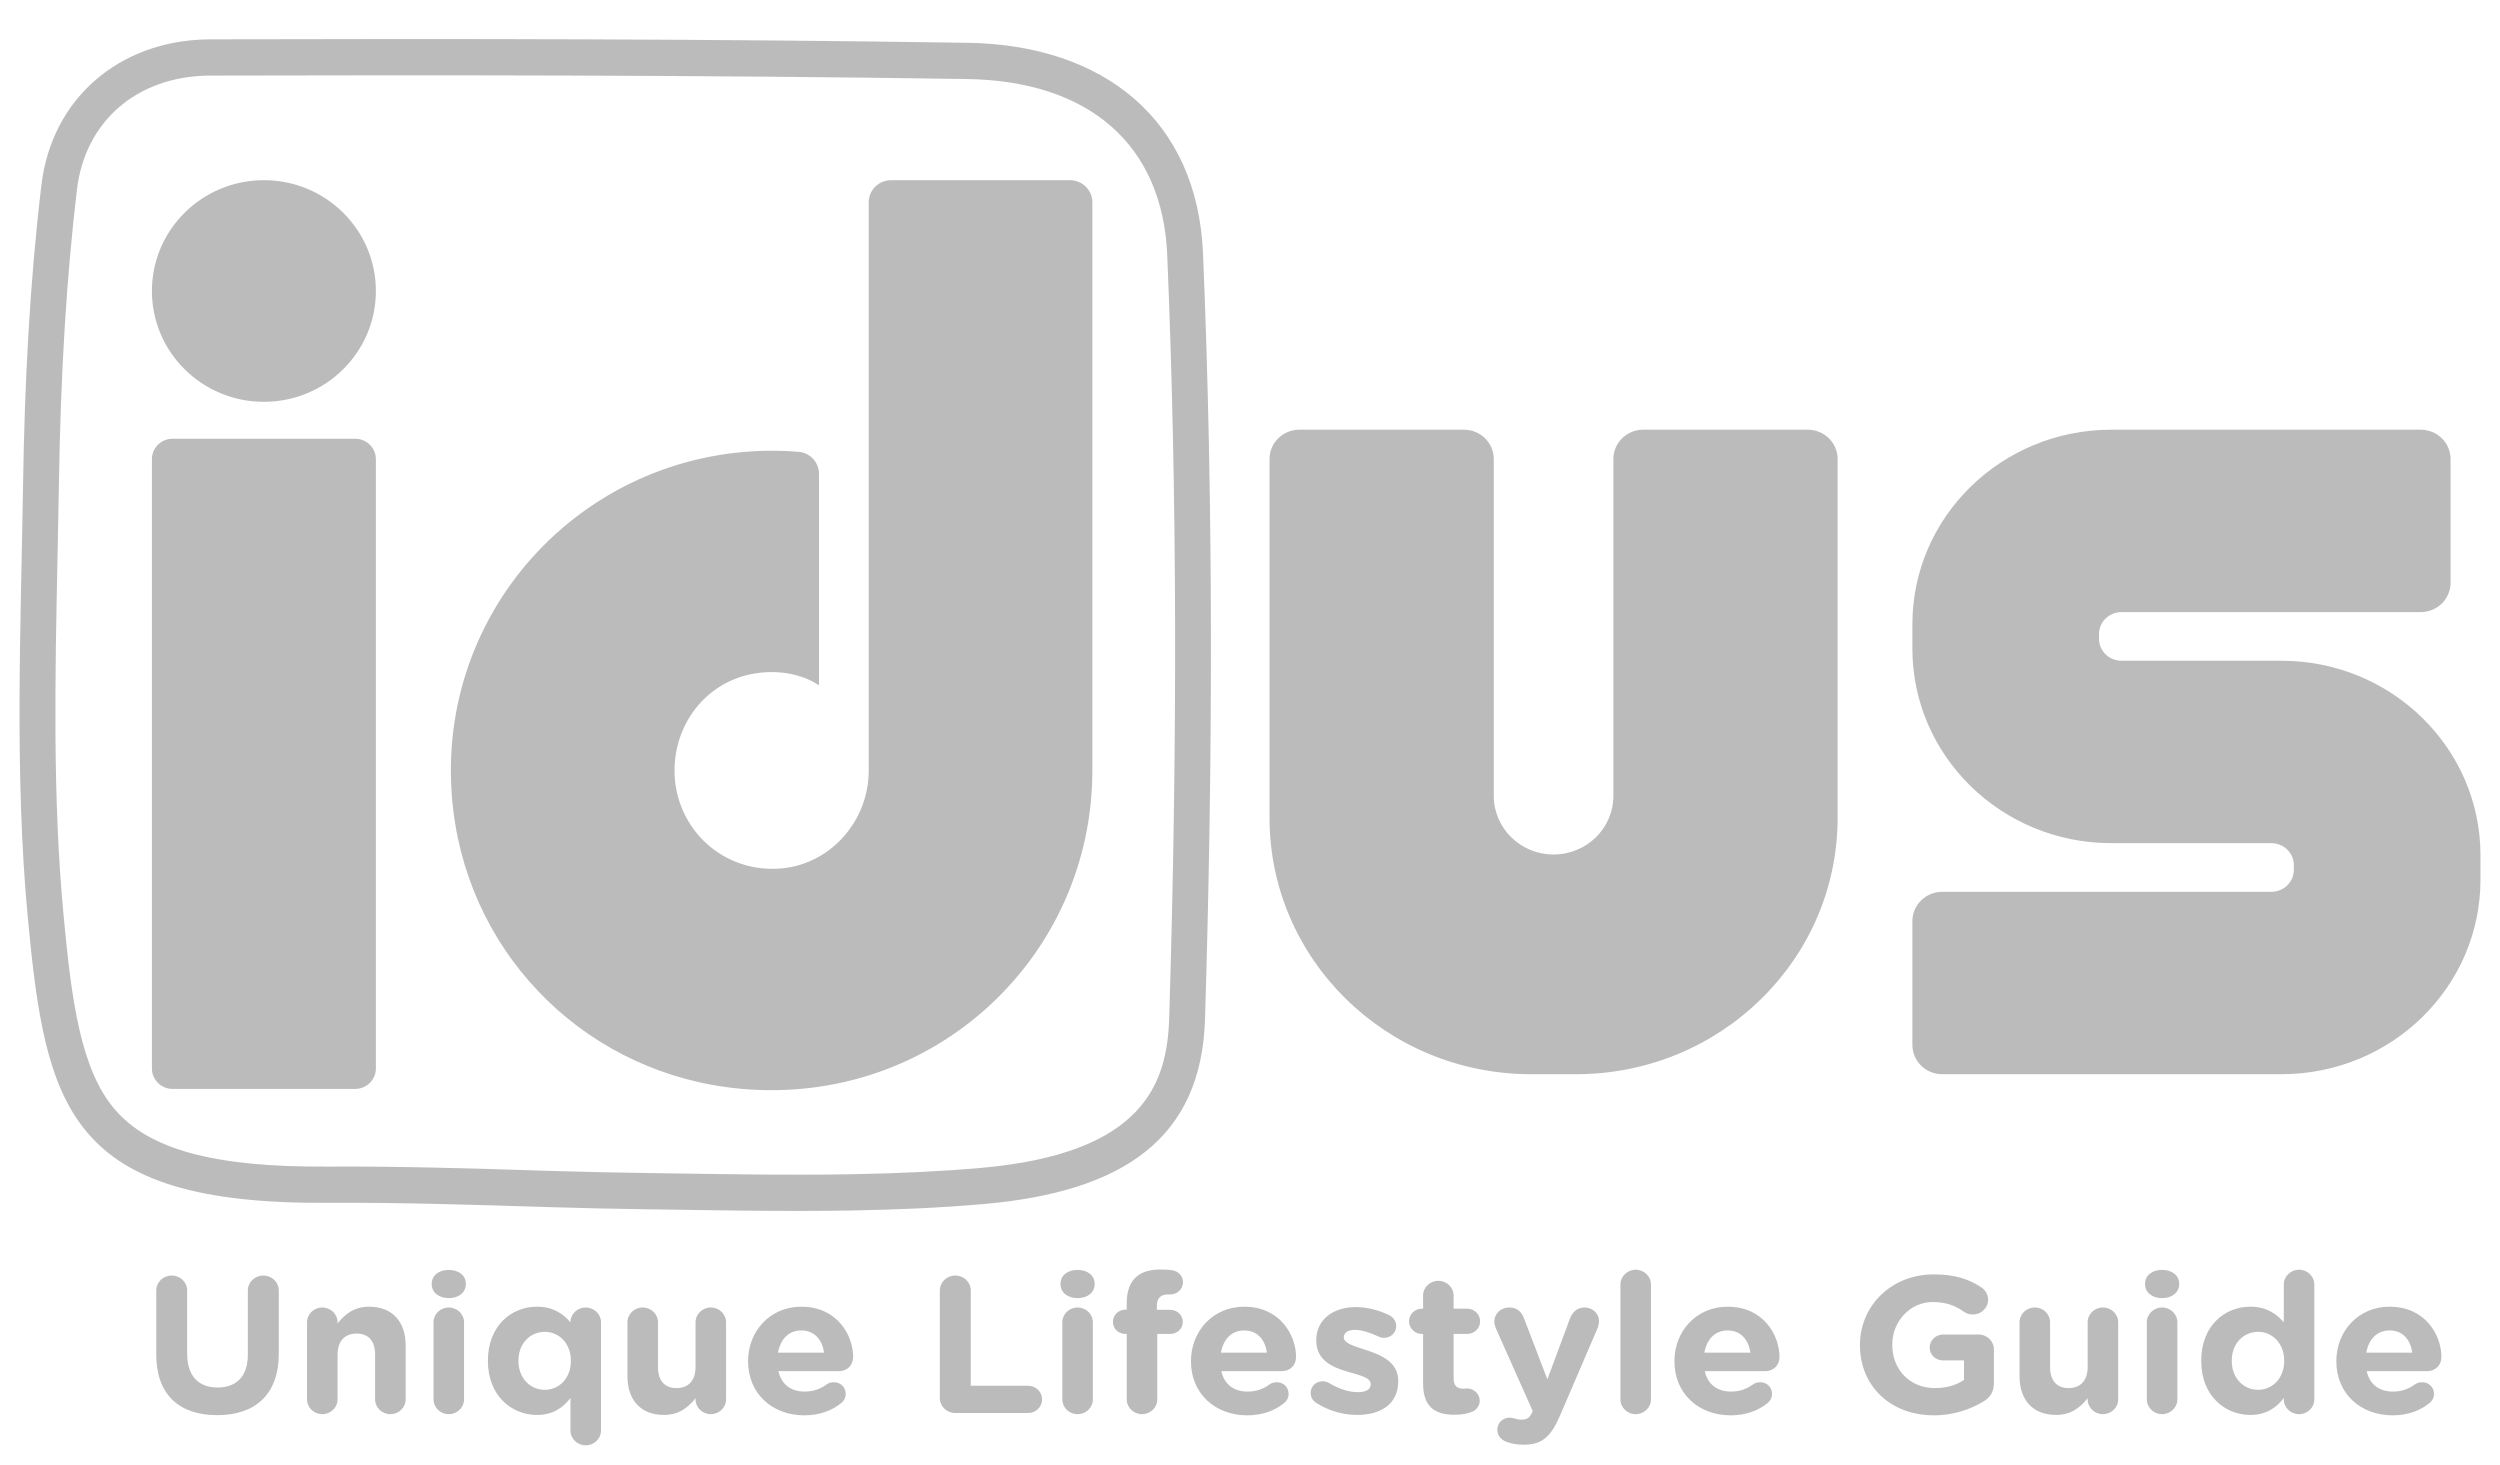 <svg xmlns="http://www.w3.org/2000/svg" width="128" height="75" viewBox="0 0 128 75">
  <g fill="none" fill-rule="evenodd">
    <path fill="#bcbbbb" d="M8 69.356L8 66.076C8 65.648 8.35 65.308 8.792 65.308 9.233 65.308 9.583 65.648 9.583 66.076L9.583 69.316C9.583 70.452 10.17 71.04 11.136 71.04 12.103 71.04 12.689 70.472 12.689 69.365L12.689 66.076C12.689 65.648 13.039 65.308 13.481 65.308 13.924 65.308 14.274 65.648 14.274 66.076L14.274 69.305C14.274 71.419 13.05 72.456 11.116 72.456 9.183 72.456 8 71.409 8 69.356zM15.72 67.701C15.72 67.282 16.069 66.944 16.501 66.944 16.933 66.944 17.283 67.282 17.283 67.701L17.283 67.761C17.643 67.312 18.106 66.903 18.898 66.903 20.081 66.903 20.769 67.661 20.769 68.887L20.769 71.648C20.769 72.066 20.419 72.405 19.987 72.405 19.555 72.405 19.206 72.066 19.206 71.648L19.206 69.365C19.206 68.647 18.856 68.279 18.259 68.279 17.663 68.279 17.283 68.647 17.283 69.365L17.283 71.648C17.283 72.066 16.933 72.405 16.501 72.405 16.069 72.405 15.72 72.066 15.72 71.648L15.72 67.701zM22.196 67.701C22.196 67.282 22.544 66.944 22.977 66.944 23.409 66.944 23.759 67.282 23.759 67.701L23.759 71.648C23.759 72.066 23.409 72.405 22.977 72.405 22.544 72.405 22.196 72.066 22.196 71.648L22.196 67.701zM22.103 65.728C22.103 65.289 22.482 65.019 22.977 65.019 23.471 65.019 23.851 65.289 23.851 65.728L23.851 65.747C23.851 66.186 23.471 66.465 22.977 66.465 22.482 66.465 22.103 66.186 22.103 65.747L22.103 65.728zM30.771 73.243C30.771 73.661 30.422 74 29.99 74 29.557 74 29.207 73.661 29.207 73.243L29.207 71.579C28.827 72.077 28.302 72.445 27.49 72.445 26.204 72.445 24.981 71.469 24.981 69.684L24.981 69.665C24.981 67.88 26.184 66.903 27.49 66.903 28.324 66.903 28.837 67.272 29.207 67.701L29.207 67.69C29.207 67.282 29.557 66.944 29.99 66.944 30.422 66.944 30.771 67.282 30.771 67.701L30.771 73.243zM26.544 69.665L26.544 69.684C26.544 70.572 27.161 71.159 27.89 71.159 28.622 71.159 29.228 70.572 29.228 69.684L29.228 69.665C29.228 68.778 28.622 68.19 27.89 68.19 27.161 68.19 26.544 68.768 26.544 69.665zM37.175 71.648C37.175 72.066 36.825 72.405 36.393 72.405 35.962 72.405 35.612 72.066 35.612 71.648L35.612 71.588C35.251 72.037 34.788 72.445 33.997 72.445 32.813 72.445 32.125 71.688 32.125 70.462L32.125 67.701C32.125 67.282 32.475 66.943 32.907 66.943 33.339 66.943 33.688 67.282 33.688 67.701L33.688 69.984C33.688 70.701 34.038 71.07 34.635 71.07 35.231 71.07 35.612 70.701 35.612 69.984L35.612 67.701C35.612 67.282 35.962 66.943 36.393 66.943 36.825 66.943 37.175 67.282 37.175 67.701L37.175 71.648zM41.183 72.465C39.526 72.465 38.302 71.339 38.302 69.704L38.302 69.684C38.302 68.16 39.423 66.903 41.028 66.903 42.869 66.903 43.681 68.369 43.681 69.475 43.681 69.914 43.363 70.203 42.951 70.203L39.855 70.203C40.01 70.89 40.503 71.249 41.203 71.249 41.635 71.249 41.994 71.12 42.313 70.89 42.426 70.811 42.529 70.771 42.694 70.771 43.044 70.771 43.301 71.03 43.301 71.369 43.301 71.568 43.208 71.718 43.096 71.817 42.611 72.216 41.985 72.465 41.183 72.465zM42.19 69.256C42.098 68.578 41.686 68.119 41.028 68.119 40.38 68.119 39.958 68.568 39.835 69.256L42.19 69.256zM48.119 66.076C48.119 65.648 48.469 65.308 48.911 65.308 49.354 65.308 49.704 65.648 49.704 66.076L49.704 70.95 52.635 70.95C53.036 70.95 53.355 71.259 53.355 71.648 53.355 72.036 53.036 72.346 52.635 72.346L48.911 72.346C48.469 72.346 48.119 72.006 48.119 71.578L48.119 66.076zM54.391 67.701C54.391 67.282 54.739 66.944 55.172 66.944 55.604 66.944 55.954 67.282 55.954 67.701L55.954 71.648C55.954 72.066 55.604 72.405 55.172 72.405 54.739 72.405 54.391 72.066 54.391 71.648L54.391 67.701zM54.297 65.728C54.297 65.289 54.677 65.019 55.172 65.019 55.666 65.019 56.046 65.289 56.046 65.728L56.046 65.747C56.046 66.186 55.666 66.465 55.172 66.465 54.677 66.465 54.297 66.186 54.297 65.747L54.297 65.728zM57.689 68.299L57.627 68.299C57.267 68.299 56.981 68.03 56.981 67.681 56.981 67.332 57.267 67.053 57.627 67.053L57.689 67.053 57.689 66.714C57.689 66.127 57.844 65.697 58.132 65.418 58.42 65.139 58.842 65 59.397 65 59.644 65 59.86 65.01 60.035 65.04 60.302 65.079 60.57 65.309 60.57 65.647 60.57 65.986 60.282 66.276 59.932 66.276L59.798 66.276C59.438 66.276 59.232 66.455 59.232 66.854L59.232 67.063 59.912 67.063C60.272 67.063 60.559 67.332 60.559 67.681 60.559 68.03 60.272 68.299 59.912 68.299L59.253 68.299 59.253 71.648C59.253 72.066 58.904 72.405 58.471 72.405 58.039 72.405 57.689 72.066 57.689 71.648L57.689 68.299zM63.858 72.465C62.202 72.465 60.978 71.339 60.978 69.704L60.978 69.684C60.978 68.16 62.1 66.903 63.705 66.903 65.545 66.903 66.358 68.369 66.358 69.475 66.358 69.914 66.04 70.203 65.628 70.203L62.532 70.203C62.685 70.89 63.18 71.249 63.878 71.249 64.312 71.249 64.671 71.12 64.99 70.89 65.103 70.811 65.206 70.771 65.37 70.771 65.72 70.771 65.976 71.03 65.976 71.369 65.976 71.568 65.884 71.718 65.771 71.817 65.288 72.216 64.66 72.465 63.858 72.465zM64.866 69.256C64.773 68.578 64.363 68.119 63.705 68.119 63.057 68.119 62.635 68.568 62.512 69.256L64.866 69.256zM67.403 71.837C67.239 71.738 67.105 71.558 67.105 71.319 67.105 70.98 67.373 70.721 67.721 70.721 67.835 70.721 67.948 70.751 68.031 70.801 68.555 71.12 69.08 71.279 69.521 71.279 69.974 71.279 70.18 71.12 70.18 70.88L70.18 70.861C70.18 70.531 69.645 70.422 69.038 70.242 68.267 70.023 67.393 69.675 67.393 68.638L67.393 68.617C67.393 67.531 68.298 66.923 69.41 66.923 69.985 66.923 70.581 67.073 71.116 67.332 71.343 67.442 71.486 67.641 71.486 67.9 71.486 68.239 71.209 68.498 70.859 68.498 70.746 68.498 70.674 68.478 70.571 68.428 70.13 68.219 69.708 68.089 69.378 68.089 68.998 68.089 68.802 68.249 68.802 68.458L68.802 68.478C68.802 68.777 69.327 68.917 69.923 69.116 70.695 69.365 71.589 69.724 71.589 70.701L71.589 70.721C71.589 71.907 70.674 72.445 69.481 72.445 68.802 72.445 68.071 72.256 67.403 71.837zM72.861 70.831L72.861 68.299 72.81 68.299C72.44 68.299 72.142 68.009 72.142 67.651 72.142 67.292 72.44 67.003 72.81 67.003L72.861 67.003 72.861 66.335C72.861 65.916 73.211 65.578 73.643 65.578 74.076 65.578 74.425 65.916 74.425 66.335L74.425 67.003 75.114 67.003C75.484 67.003 75.783 67.292 75.783 67.651 75.783 68.009 75.484 68.299 75.114 68.299L74.425 68.299 74.425 70.581C74.425 70.93 74.579 71.1 74.929 71.1 74.981 71.1 75.083 71.09 75.114 71.09 75.464 71.09 75.762 71.368 75.762 71.717 75.762 71.987 75.577 72.206 75.361 72.286 75.073 72.396 74.806 72.436 74.466 72.436 73.51 72.436 72.861 72.066 72.861 70.831zM77.158 73.831C76.931 73.751 76.664 73.572 76.664 73.203 76.664 72.834 76.963 72.585 77.281 72.585 77.404 72.585 77.477 72.605 77.539 72.625 77.673 72.664 77.754 72.684 77.867 72.684 78.146 72.684 78.279 72.635 78.423 72.366L78.475 72.246 76.593 68.02C76.551 67.92 76.51 67.77 76.51 67.671 76.51 67.242 76.85 66.943 77.281 66.943 77.673 66.943 77.899 67.153 78.033 67.511L79.226 70.622 80.377 67.522C80.501 67.203 80.727 66.943 81.129 66.943 81.529 66.943 81.869 67.242 81.869 67.641 81.869 67.761 81.828 67.93 81.797 68L79.874 72.475C79.411 73.562 78.948 73.97 78.012 73.97 77.663 73.97 77.416 73.92 77.158 73.831zM82.966 65.767C82.966 65.349 83.316 65.01 83.747 65.01 84.179 65.01 84.529 65.349 84.529 65.767L84.529 71.648C84.529 72.066 84.179 72.405 83.747 72.405 83.316 72.405 82.966 72.066 82.966 71.648L82.966 65.767zM88.611 72.465C86.954 72.465 85.731 71.339 85.731 69.704L85.731 69.684C85.731 68.16 86.852 66.903 88.457 66.903 90.297 66.903 91.11 68.369 91.11 69.475 91.11 69.914 90.792 70.203 90.38 70.203L87.284 70.203C87.438 70.89 87.932 71.249 88.63 71.249 89.064 71.249 89.424 71.12 89.742 70.89 89.855 70.811 89.958 70.771 90.122 70.771 90.472 70.771 90.728 71.03 90.728 71.369 90.728 71.568 90.637 71.718 90.523 71.817 90.04 72.216 89.412 72.465 88.611 72.465zM89.618 69.256C89.525 68.578 89.115 68.119 88.457 68.119 87.809 68.119 87.387 68.568 87.264 69.256L89.618 69.256zM95.229 68.877L95.229 68.857C95.229 66.873 96.823 65.249 99.003 65.249 100.094 65.249 100.814 65.488 101.463 65.927 101.616 66.036 101.791 66.246 101.791 66.545 101.791 66.963 101.441 67.302 101.009 67.302 100.783 67.302 100.639 67.222 100.526 67.143 100.094 66.843 99.631 66.664 98.953 66.664 97.8 66.664 96.885 67.651 96.885 68.837L96.885 68.857C96.885 70.133 97.79 71.07 99.065 71.07 99.641 71.07 100.156 70.93 100.556 70.651L100.556 69.654 99.488 69.654C99.107 69.654 98.798 69.365 98.798 68.996 98.798 68.628 99.107 68.328 99.488 68.328L101.298 68.328C101.739 68.328 102.089 68.667 102.089 69.097L102.089 70.791C102.089 71.24 101.914 71.548 101.534 71.767 100.948 72.116 100.094 72.465 99.014 72.465 96.772 72.465 95.229 70.941 95.229 68.877zM108.451 71.648C108.451 72.066 108.101 72.405 107.669 72.405 107.238 72.405 106.888 72.066 106.888 71.648L106.888 71.588C106.527 72.037 106.064 72.445 105.273 72.445 104.089 72.445 103.401 71.688 103.401 70.462L103.401 67.701C103.401 67.282 103.751 66.943 104.183 66.943 104.615 66.943 104.964 67.282 104.964 67.701L104.964 69.984C104.964 70.701 105.314 71.07 105.911 71.07 106.507 71.07 106.888 70.701 106.888 69.984L106.888 67.701C106.888 67.282 107.238 66.943 107.669 66.943 108.101 66.943 108.451 67.282 108.451 67.701L108.451 71.648zM109.918 67.701C109.918 67.282 110.268 66.944 110.699 66.944 111.131 66.944 111.481 67.282 111.481 67.701L111.481 71.648C111.481 72.066 111.131 72.405 110.699 72.405 110.268 72.405 109.918 72.066 109.918 71.648L109.918 67.701zM109.826 65.728C109.826 65.289 110.206 65.019 110.699 65.019 111.193 65.019 111.574 65.289 111.574 65.728L111.574 65.747C111.574 66.186 111.193 66.465 110.699 66.465 110.206 66.465 109.826 66.186 109.826 65.747L109.826 65.728zM118.493 71.648C118.493 72.066 118.144 72.405 117.712 72.405 117.28 72.405 116.93 72.066 116.93 71.648L116.93 71.579C116.55 72.077 116.025 72.445 115.212 72.445 113.928 72.445 112.703 71.469 112.703 69.684L112.703 69.665C112.703 67.88 113.906 66.903 115.212 66.903 116.046 66.903 116.56 67.272 116.93 67.701L116.93 65.767C116.93 65.349 117.28 65.009 117.712 65.009 118.144 65.009 118.493 65.349 118.493 65.767L118.493 71.648zM114.266 69.665L114.266 69.684C114.266 70.572 114.884 71.159 115.614 71.159 116.344 71.159 116.95 70.572 116.95 69.684L116.95 69.665C116.95 68.778 116.344 68.19 115.614 68.19 114.884 68.19 114.266 68.768 114.266 69.665zM122.502 72.465C120.846 72.465 119.621 71.339 119.621 69.704L119.621 69.684C119.621 68.16 120.742 66.903 122.347 66.903 124.188 66.903 125 68.369 125 69.475 125 69.914 124.681 70.203 124.27 70.203L121.174 70.203C121.328 70.89 121.822 71.249 122.522 71.249 122.953 71.249 123.314 71.12 123.632 70.89 123.745 70.811 123.848 70.771 124.014 70.771 124.363 70.771 124.62 71.03 124.62 71.369 124.62 71.568 124.527 71.718 124.415 71.817 123.93 72.216 123.303 72.465 122.502 72.465zM123.508 69.256C123.417 68.578 123.005 68.119 122.347 68.119 121.699 68.119 121.277 68.568 121.153 69.256L123.508 69.256zM84.136 22L92.556 22C93.401 22 94.086 22.672 94.086 23.5L94.086 41.875C94.086 49.124 88.089 55 80.691 55L78.395 55C70.997 55 65 49.124 65 41.875L65 23.5C65 22.672 65.685 22 66.531 22L74.95 22C75.796 22 76.481 22.672 76.481 23.5L76.481 40.75C76.481 42.407 77.852 43.75 79.543 43.75 81.234 43.75 82.605 42.407 82.605 40.75L82.605 23.5C82.605 22.672 83.29 22 84.136 22zM107.469 32.705C107.469 33.327 107.983 33.83 108.617 33.83L116.807 33.83C122.437 33.83 127 38.291 127 43.792L127 45.038C127 50.54 122.437 55 116.807 55L99.444 55C98.599 55 97.914 54.328 97.914 53.501L97.914 47.161C97.914 46.332 98.599 45.661 99.444 45.661L116.296 45.661C116.93 45.661 117.444 45.157 117.444 44.536L117.444 44.295C117.444 43.674 116.93 43.17 116.296 43.17L108.106 43.17C102.477 43.17 97.914 38.71 97.914 33.208L97.914 31.962C97.914 26.46 102.477 22 108.106 22L123.938 22C124.784 22 125.469 22.672 125.469 23.5L125.469 29.84C125.469 30.668 124.784 31.34 123.938 31.34L108.617 31.34C107.983 31.34 107.469 31.844 107.469 32.465L107.469 32.705z"/>
    <path fill="#bcbbbb" d="M43.6,61.977 C40.076,62.038 36.54,61.963 33.048,61.914 C31.378,61.891 29.708,61.854 28.038,61.802 C24.269,61.684 20.494,61.563 16.722,61.585 C3.509,61.667 2.341,56.752 1.425,47 C0.733,39.634 1.067,32.157 1.182,24.733 C1.261,19.642 1.517,14.531 2.119,9.481 C2.649,5.027 6.113,2.094 10.612,2.016 C10.664,2.015 10.716,2.014 10.768,2.014 C23.693,1.981 36.621,1.992 49.544,2.191 C56.503,2.299 61.31,6.118 61.596,12.995 C62.138,26.039 62.097,39.128 61.697,52.18 C61.511,58.257 57.558,61.021 50.344,61.649 C48.112,61.843 45.859,61.938 43.6,61.977 Z M43.567,60.122 C46.019,60.079 48.184,59.974 50.185,59.8 C58.529,59.074 59.76,55.51 59.863,52.121 C60.298,37.93 60.265,25.158 59.763,13.072 C59.529,7.433 55.794,4.144 49.518,4.047 C36.007,3.839 22.35,3.841 10.774,3.87 L10.644,3.871 C6.986,3.934 4.355,6.224 3.94,9.704 C3.406,14.19 3.104,19.116 3.017,24.763 C2.996,26.071 2.969,27.379 2.942,28.689 C2.819,34.673 2.692,40.861 3.251,46.826 C3.662,51.202 4.115,54.712 5.856,56.776 C7.612,58.854 10.959,59.764 16.71,59.729 C20.41,59.707 24.155,59.824 27.777,59.937 L28.093,59.947 C29.731,59.998 31.406,60.035 33.072,60.058 L34.777,60.083 C37.661,60.127 40.644,60.172 43.567,60.122 Z M45.624,9.225 L54.783,9.225 C55.416,9.225 55.929,9.733 55.929,10.36 L55.929,39.447 C55.929,48.996 47.801,56.636 37.95,55.747 C30.208,55.048 24.132,49.129 23.208,41.49 C22.005,31.537 29.732,23.077 39.547,23.077 C40.004,23.077 40.466,23.096 40.894,23.133 C41.484,23.184 41.933,23.678 41.933,24.263 L41.933,35.09 C41.045,34.49 39.72,34.241 38.385,34.532 C36.127,35.024 34.599,37.019 34.538,39.307 C34.461,42.231 36.812,44.611 39.783,44.479 C42.438,44.361 44.478,42.088 44.478,39.458 L44.478,23.87 L44.478,10.36 C44.478,9.733 44.991,9.225 45.624,9.225 Z M19.245,14.899 C19.245,18.033 16.678,20.573 13.512,20.573 C10.345,20.573 7.778,18.033 7.778,14.899 C7.778,11.766 10.345,9.225 13.512,9.225 C16.678,9.225 19.245,11.766 19.245,14.899 Z M18.189,55.752 L8.834,55.752 C8.251,55.752 7.778,55.284 7.778,54.706 L7.778,23.51 C7.778,22.932 8.251,22.464 8.834,22.464 L18.189,22.464 C18.772,22.464 19.245,22.932 19.245,23.51 L19.245,54.706 C19.245,55.284 18.772,55.752 18.189,55.752 Z"/>
  </g>
</svg>
